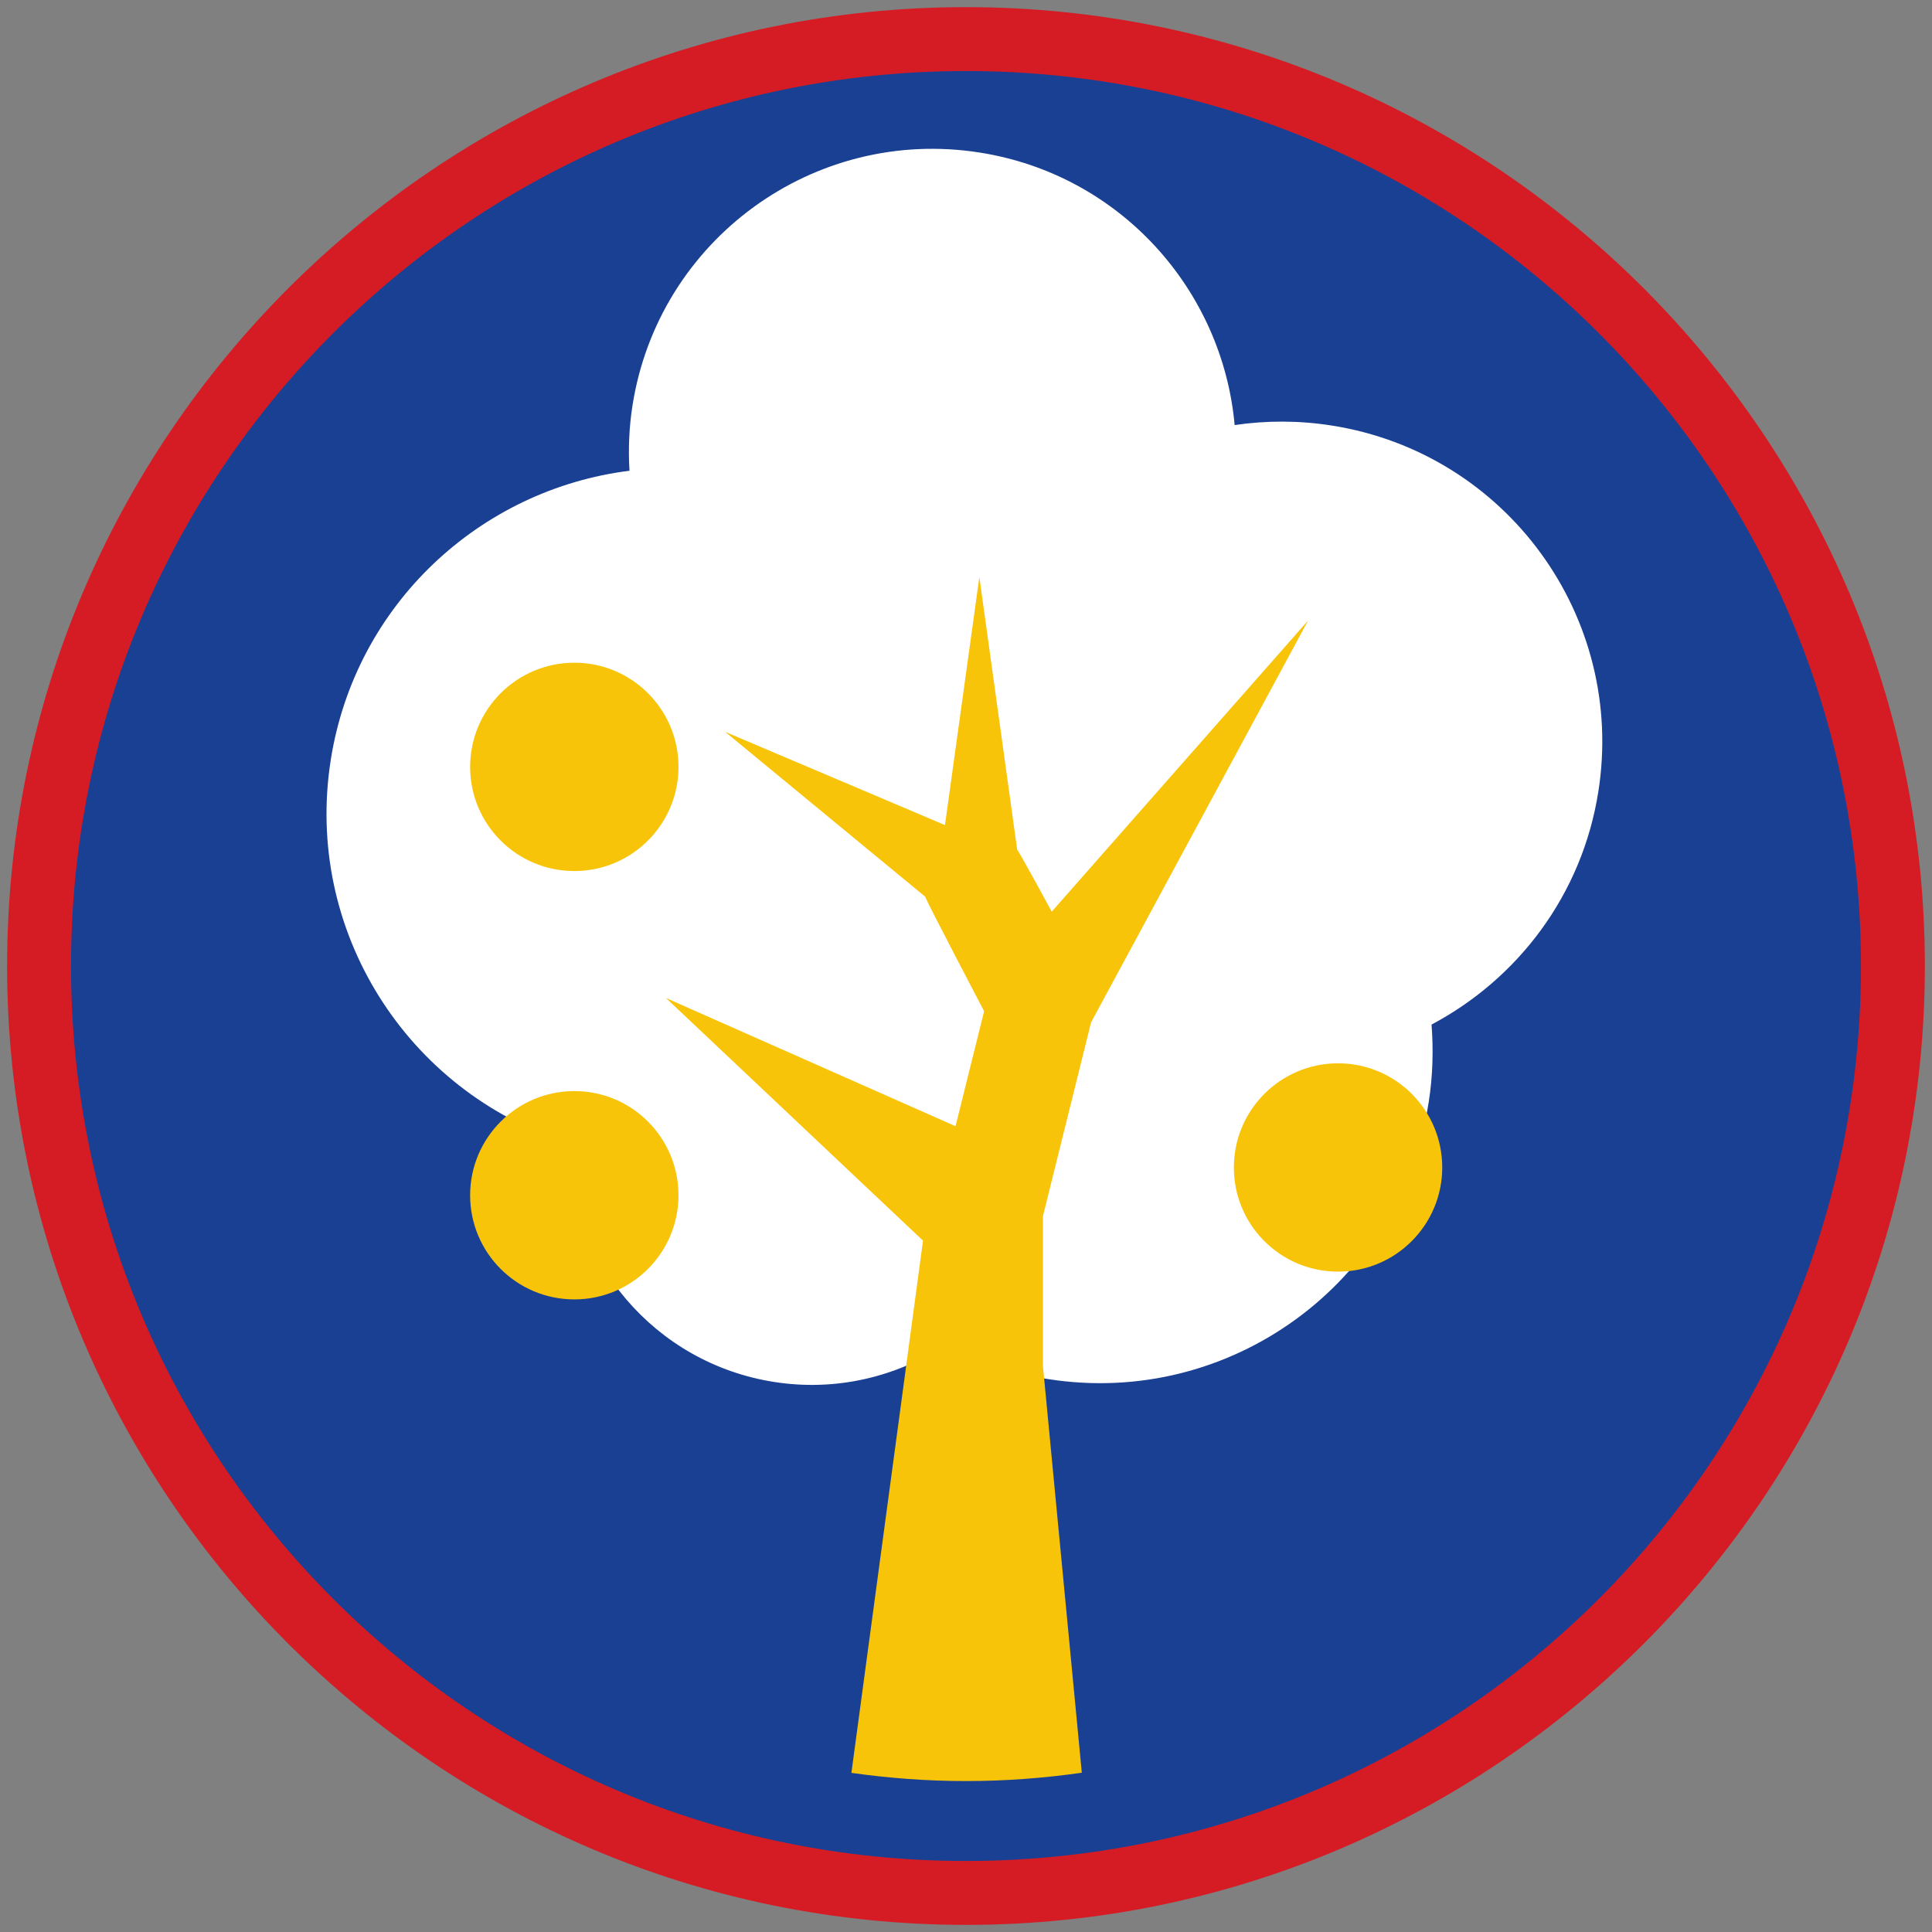 <?xml version="1.0" encoding="iso-8859-1"?>
<!-- Generator: Adobe Illustrator 22.1.0, SVG Export Plug-In . SVG Version: 6.00 Build 0)  -->
<svg version="1.1" xmlns="http://www.w3.org/2000/svg" xmlns:xlink="http://www.w3.org/1999/xlink" x="0px" y="0px"
	 viewBox="0 0 90.709 90.709" style="enable-background:new 0 0 90.709 90.709;" xml:space="preserve">
<rect x="0" y="0" width="90.709" height="90.709" fill="#808080" stroke="none"/>
<g id="ratownik-1">
	<g>
		<g>
			<circle style="fill:#194093;" cx="45.354" cy="45.355" r="43.52"/>
			<g>
				<path style="fill:#d51c24; stroke:#d51c24;" d="M45.354,2.835c23.483,0,42.52,19.037,42.52,42.52s-19.037,42.52-42.52,42.52
					s-42.52-19.037-42.52-42.52S21.871,2.835,45.354,2.835 M45.354,0.835c-24.548,0-44.52,19.971-44.52,44.52
					s19.971,44.52,44.52,44.52s44.52-19.971,44.52-44.52S69.903,0.835,45.354,0.835L45.354,0.835z"/>
			</g>
		</g>
	</g>
</g>
<g id="Warstwa_4">
	<g>
		<g>
			<path style="fill:#FFFFFF;" d="M75.044,37.164c1.29-8.201-4.312-15.893-12.513-17.184c-1.552-0.245-3.084-0.241-4.563-0.023
				c-0.574-6.355-5.377-11.757-11.97-12.795c-7.778-1.225-15.078,4.089-16.301,11.869c-0.164,1.038-0.202,2.065-0.142,3.071
				c-7.002,0.873-12.875,6.261-14.026,13.577c-1.262,8.026,3.599,15.586,11.113,17.971c0.054,5.513,4.066,10.344,9.692,11.232
				c2.925,0.461,5.757-0.238,8.055-1.738c1.474,0.774,3.086,1.331,4.819,1.605c8.529,1.342,16.531-4.486,17.873-13.013
				c0.192-1.231,0.222-2.446,0.132-3.632C71.252,45.961,74.28,42.028,75.044,37.164z"/>
		</g>
		<path style="fill:#F8C409;" d="M31.856,56.116c0,2.702-2.19,4.894-4.891,4.892c-2.702,0-4.892-2.187-4.892-4.889
			c0-2.701,2.191-4.891,4.891-4.892C29.667,51.225,31.855,53.418,31.856,56.116z"/>
		<path style="fill:#F8C409;" d="M67.714,54.812c0,2.702-2.19,4.894-4.891,4.892c-2.702,0-4.892-2.187-4.892-4.889
			c0-2.701,2.191-4.891,4.891-4.892C65.525,49.922,67.713,52.114,67.714,54.812z"/>
		<path style="fill:#F8C409;" d="M31.856,36.004c0,2.702-2.19,4.894-4.891,4.892c-2.702,0-4.892-2.187-4.892-4.889
			c0-2.701,2.191-4.891,4.891-4.892C29.667,31.113,31.855,33.306,31.856,36.004z"/>
		<path style="fill:#F8C409;" d="M51.228,47.998l10.192-18.869L49.38,42.803c0,0-1.506-2.778-1.623-2.914l-1.775-12.798
			l-1.615,11.648L34.046,34.36l9.393,7.74c0.049,0.201,2.756,5.358,2.756,5.358c0.001,0.02-0.001,0.04,0,0.06l-1.332,5.359
			l-13.597-6.021l12.07,11.393l-3.362,24.989c1.759,0.248,3.553,0.384,5.38,0.384c1.847,0,3.661-0.138,5.438-0.391l-1.826-19.108
			v-7.021L51.228,47.998z"/>
	</g>
</g>
</svg>
